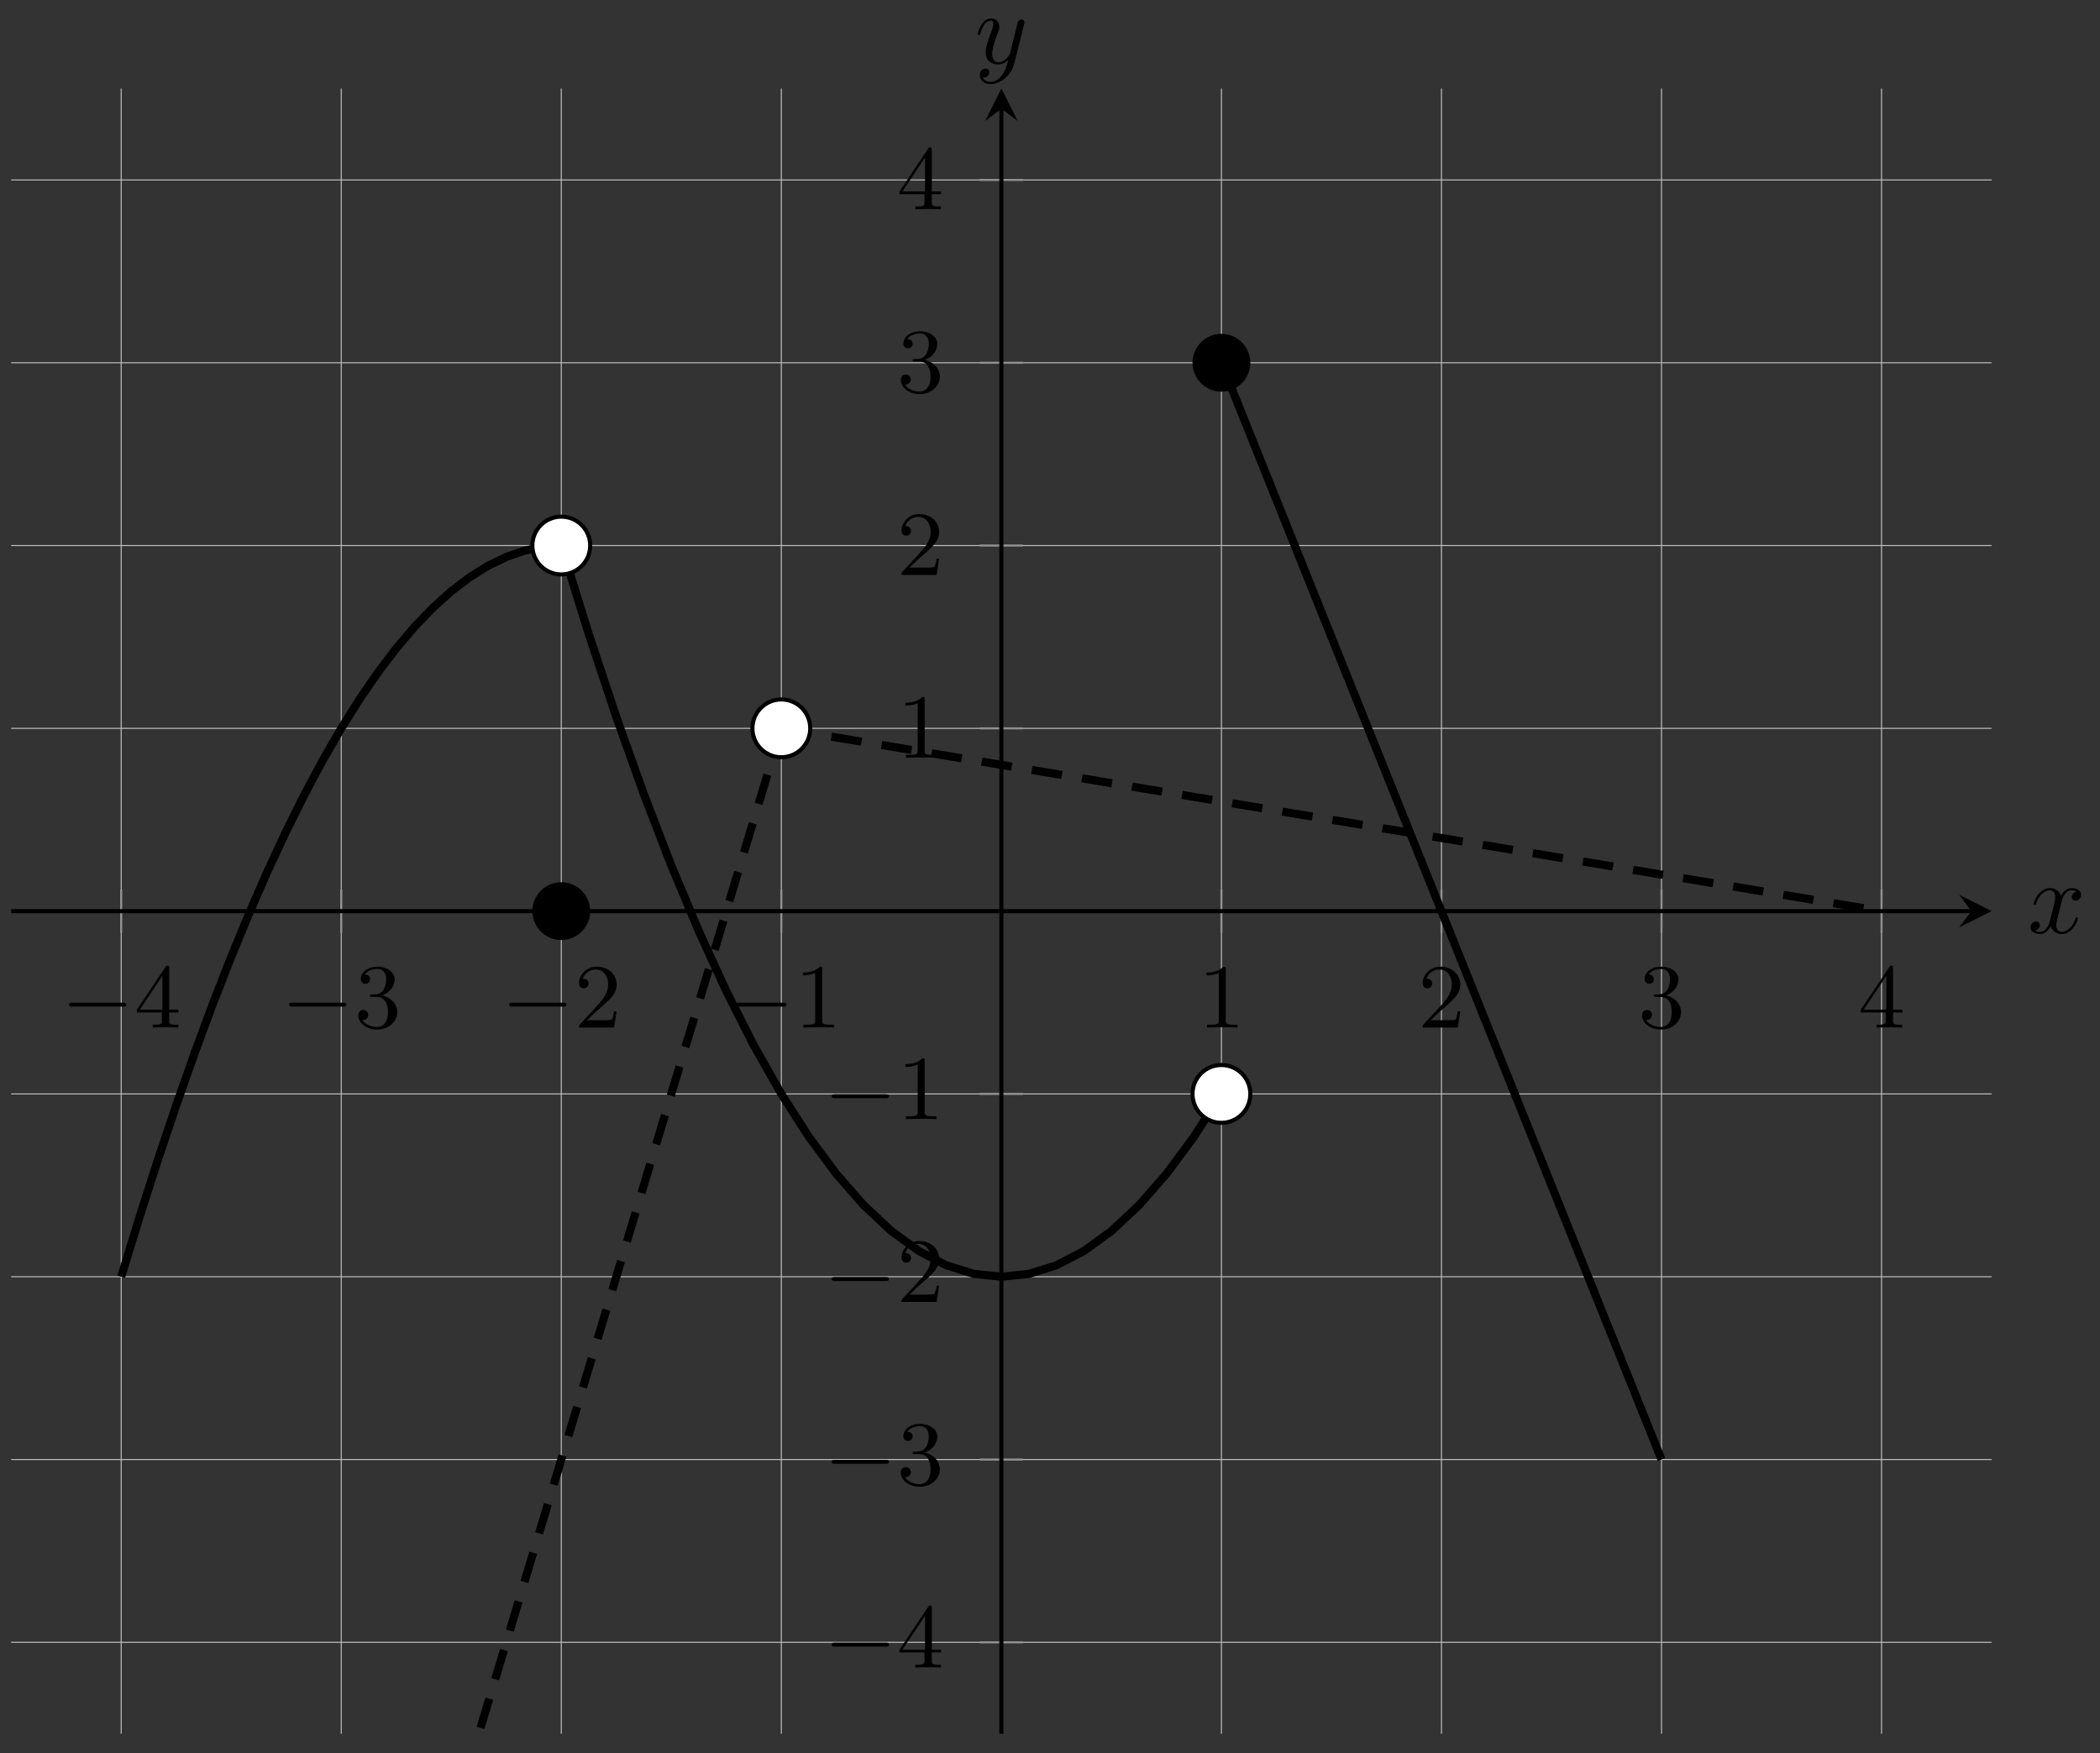 <svg xmlns="http://www.w3.org/2000/svg" xmlns:xlink="http://www.w3.org/1999/xlink" version="1.1" width="206" height="172" viewBox="0 0 206 172">
<rect x="0" y="0" width="206" height="172" fill="#333333" stroke="none"/>
<defs>
<path id="font_1_1" d="M.675 .229C.693 .229 .712 .229 .712 .251 .712 .272 .692 .272 .675 .272H.123C.106 .272 .086 .272 .086 .251 .086 .229 .105 .229 .123 .229H.675Z"/>
<path id="font_2_4" d="M.029 .196V.165H.302V.079C.302 .042 .299 .031 .224 .031H.202V0C.265 .003 .335 .003 .342 .003 .347 .003 .419 .003 .482 0V.031H.46C.385 .031 .382 .042 .382 .079V.165H.484V.196H.382V.65C.382 .67 .382 .677 .363 .677 .351 .677 .35 .676 .341 .662L.029 .196M.061 .196 .308 .566V.196H.061Z"/>
<path id="font_2_3" d="M.305 .352C.398 .387 .442 .46 .442 .529 .442 .606 .357 .666 .253 .666 .149 .666 .071 .607 .071 .531 .071 .498 .093 .479 .122 .479 .151 .479 .172 .5 .172 .529 .172 .564 .148 .579 .114 .579 .14 .621 .201 .641 .25 .641 .333 .641 .349 .575 .349 .528 .349 .498 .343 .45 .318 .412 .287 .367 .252 .365 .223 .363 .198 .361 .196 .361 .188 .361 .179 .36 .171 .359 .171 .348 .171 .335 .179 .335 .196 .335H.243C.33 .335 .368 .265 .368 .169 .368 .041 .3 .006 .249 .006 .23 .006 .133 .011 .088 .084 .124 .079 .152 .104 .152 .138 .152 .171 .127 .192 .098 .192 .073 .192 .043 .177 .043 .135 .043 .046 .136-.022 .252-.022 .377-.022 .47 .067 .47 .169 .47 .257 .401 .331 .305 .352Z"/>
<path id="font_2_2" d="M.462 .177H.434C.432 .164 .424 .105 .411 .089 .405 .08 .336 .08 .316 .08H.138L.237 .174C.401 .316 .462 .369 .462 .471 .462 .586 .367 .666 .244 .666 .129 .666 .051 .575 .051 .484 .051 .434 .094 .429 .103 .429 .125 .429 .155 .445 .155 .481 .155 .511 .134 .533 .103 .533 .098 .533 .095 .533 .091 .532 .115 .603 .179 .635 .233 .635 .335 .635 .37 .54 .37 .471 .37 .369 .293 .286 .245 .234L.062 .036C.051 .025 .051 .023 .051 0H.434L.462 .177Z"/>
<path id="font_2_1" d="M.304 .639C.304 .664 .303 .666 .278 .666 .216 .602 .124 .602 .093 .602V.571C.112 .571 .173 .571 .227 .597V.08C.227 .043 .224 .031 .131 .031H.099V0C.135 .003 .224 .003 .265 .003 .306 .003 .396 .003 .432 0V.031H.4C.307 .031 .304 .043 .304 .08V.639Z"/>
<clipPath id="clip_3">
<path transform="matrix(1,0,0,-1,1.096,179.044)" d="M0 8.966H194.268V170.356H0Z"/>
</clipPath>
<path id="font_4_1" d="M.334 .302C.34 .328 .363 .42 .433 .42 .438 .42 .462 .42 .483 .407 .455 .402 .435 .377 .435 .353 .435 .337 .446 .318 .473 .318 .495 .318 .527 .336 .527 .376 .527 .428 .468 .442 .434 .442 .376 .442 .341 .389 .329 .366 .304 .432 .25 .442 .221 .442 .117 .442 .06 .313 .06 .288 .06 .278 .07 .278 .072 .278 .08 .278 .083 .28 .085 .289 .119 .395 .185 .42 .219 .42 .238 .42 .273 .411 .273 .353 .273 .322 .256 .255 .219 .115 .203 .053 .168 .011 .124 .011 .118 .011 .095 .011 .074 .024 .099 .029 .121 .05 .121 .078 .121 .105 .099 .113 .084 .113 .054 .113 .029 .087 .029 .055 .029 .009 .079-.011 .123-.011 .189-.011 .225 .059 .228 .065 .24 .028 .276-.011 .336-.011 .439-.011 .496 .118 .496 .143 .496 .153 .487 .153 .484 .153 .475 .153 .473 .149 .471 .142 .438 .035 .37 .011 .338 .011 .299 .011 .283 .043 .283 .077 .283 .099 .289 .121 .3 .165L.334 .302Z"/>
<path id="font_4_2" d="M.486 .381C.49 .395 .49 .397 .49 .404 .49 .422 .476 .431 .461 .431 .451 .431 .435 .425 .426 .41 .424 .405 .416 .374 .412 .356 .405 .33 .398 .303 .392 .276L.347 .096C.343 .081 .3 .011 .234 .011 .183 .011 .172 .055 .172 .092 .172 .138 .189 .2 .223 .288 .239 .329 .243 .34 .243 .36 .243 .405 .211 .442 .161 .442 .066 .442 .029 .297 .029 .288 .029 .278 .039 .278 .041 .278 .051 .278 .052 .28 .057 .296 .084 .39 .124 .42 .158 .42 .166 .42 .183 .42 .183 .388 .183 .363 .173 .337 .166 .318 .126 .212 .108 .155 .108 .108 .108 .019 .171-.011 .23-.011 .269-.011 .303 .006 .331 .034 .318-.018 .306-.067 .266-.12 .24-.154 .202-.183 .156-.183 .142-.183 .097-.18 .08-.141 .096-.141 .109-.141 .123-.129 .133-.12 .143-.107 .143-.088 .143-.057 .116-.053 .106-.053 .083-.053 .05-.069 .05-.118 .05-.168 .094-.205 .156-.205 .259-.205 .362-.114 .39-.001L.486 .381Z"/>
</defs>
<path transform="matrix(1,0,0,-1,1.096,179.044)" stroke-width=".1" stroke-linecap="butt" stroke-miterlimit="10" stroke-linejoin="miter" fill="none" stroke="#c0c0c0" d="M10.793 8.966V170.356M32.378 8.966V170.356M53.963 8.966V170.356M75.549 8.966V170.356M118.719 8.966V170.356M140.304 8.966V170.356M161.89 8.966V170.356M183.475 8.966V170.356"/>
<path transform="matrix(1,0,0,-1,1.096,179.044)" stroke-width=".1" stroke-linecap="butt" stroke-miterlimit="10" stroke-linejoin="miter" fill="none" stroke="#c0c0c0" d="M0 17.932H194.268M0 35.864H194.268M0 53.797H194.268M0 71.729H194.268M0 107.594H194.268M0 125.526H194.268M0 143.458H194.268M0 161.39H194.268"/>
<path transform="matrix(1,0,0,-1,1.096,179.044)" stroke-width=".199" stroke-linecap="butt" stroke-miterlimit="10" stroke-linejoin="miter" fill="none" stroke="#929292" d="M10.793 87.535V91.787M32.378 87.535V91.787M53.963 87.535V91.787M75.549 87.535V91.787M118.719 87.535V91.787M140.304 87.535V91.787M161.89 87.535V91.787M183.475 87.535V91.787"/>
<path transform="matrix(1,0,0,-1,1.096,179.044)" stroke-width=".199" stroke-linecap="butt" stroke-miterlimit="10" stroke-linejoin="miter" fill="none" stroke="#929292" d="M95.008 17.932H99.26M95.008 35.864H99.26M95.008 53.797H99.26M95.008 71.729H99.26M95.008 107.594H99.26M95.008 125.526H99.26M95.008 143.458H99.26M95.008 161.39H99.26"/>
<path transform="matrix(1,0,0,-1,1.096,179.044)" stroke-width=".399" stroke-linecap="butt" stroke-miterlimit="10" stroke-linejoin="miter" fill="none" stroke="#000000" d="M0 89.661H192.275"/>
<path transform="matrix(1,0,0,-1,193.381,89.377)" d="M1.993 0-1.196 1.594 0 0-1.196-1.594"/>
<path transform="matrix(1,0,0,-1,1.096,179.044)" stroke-width=".399" stroke-linecap="butt" stroke-miterlimit="10" stroke-linejoin="miter" fill="none" stroke="#000000" d="M97.134 8.966V168.364"/>
<path transform="matrix(0,-1,-1,-0,98.235,10.67)" d="M1.993 0-1.196 1.594 0 0-1.196-1.594"/>
<use data-text="&#x2212;" xlink:href="#font_1_1" transform="matrix(8.967,0,0,-8.967,6.001,100.802)"/>
<use data-text="4" xlink:href="#font_2_4" transform="matrix(8.967,0,0,-8.967,13.17,100.802)"/>
<use data-text="&#x2212;" xlink:href="#font_1_1" transform="matrix(8.967,0,0,-8.967,27.587,100.802)"/>
<use data-text="3" xlink:href="#font_2_3" transform="matrix(8.967,0,0,-8.967,34.756,100.802)"/>
<use data-text="&#x2212;" xlink:href="#font_1_1" transform="matrix(8.967,0,0,-8.967,49.175,100.802)"/>
<use data-text="2" xlink:href="#font_2_2" transform="matrix(8.967,0,0,-8.967,56.343,100.802)"/>
<use data-text="&#x2212;" xlink:href="#font_1_1" transform="matrix(8.967,0,0,-8.967,70.761,100.802)"/>
<use data-text="1" xlink:href="#font_2_1" transform="matrix(8.967,0,0,-8.967,77.929,100.802)"/>
<use data-text="1" xlink:href="#font_2_1" transform="matrix(8.967,0,0,-8.967,117.517,100.802)"/>
<use data-text="2" xlink:href="#font_2_2" transform="matrix(8.967,0,0,-8.967,139.103,100.802)"/>
<use data-text="3" xlink:href="#font_2_3" transform="matrix(8.967,0,0,-8.967,160.69,100.802)"/>
<use data-text="4" xlink:href="#font_2_4" transform="matrix(8.967,0,0,-8.967,182.276,100.802)"/>
<use data-text="&#x2212;" xlink:href="#font_1_1" transform="matrix(8.967,0,0,-8.967,80.813,163.585)"/>
<use data-text="4" xlink:href="#font_2_4" transform="matrix(8.967,0,0,-8.967,87.981,163.585)"/>
<use data-text="&#x2212;" xlink:href="#font_1_1" transform="matrix(8.967,0,0,-8.967,80.813,145.652)"/>
<use data-text="3" xlink:href="#font_2_3" transform="matrix(8.967,0,0,-8.967,87.981,145.652)"/>
<use data-text="&#x2212;" xlink:href="#font_1_1" transform="matrix(8.967,0,0,-8.967,80.813,127.718)"/>
<use data-text="2" xlink:href="#font_2_2" transform="matrix(8.967,0,0,-8.967,87.981,127.718)"/>
<use data-text="&#x2212;" xlink:href="#font_1_1" transform="matrix(8.967,0,0,-8.967,80.813,109.785)"/>
<use data-text="1" xlink:href="#font_2_1" transform="matrix(8.967,0,0,-8.967,87.981,109.785)"/>
<use data-text="1" xlink:href="#font_2_1" transform="matrix(8.967,0,0,-8.967,87.98,74.334)"/>
<use data-text="2" xlink:href="#font_2_2" transform="matrix(8.967,0,0,-8.967,87.98,56.4)"/>
<use data-text="3" xlink:href="#font_2_3" transform="matrix(8.967,0,0,-8.967,87.98,38.467)"/>
<use data-text="4" xlink:href="#font_2_4" transform="matrix(8.967,0,0,-8.967,87.98,20.533)"/>
<g clip-path="url(#clip_3)">
<path transform="matrix(1,0,0,-1,1.096,179.044)" stroke-width=".797" stroke-linecap="butt" stroke-miterlimit="10" stroke-linejoin="miter" fill="none" stroke="#000000" d="M10.793 53.797 12.591 59.65 14.39 65.253 16.189 70.608 17.988 75.714 19.786 80.571 21.585 85.178 23.384 89.537 25.183 93.646 26.982 97.506 28.78 101.118 30.579 104.48 32.378 107.593 34.177 110.458 35.975 113.073 37.774 115.439 39.573 117.556 41.372 119.424 43.17 121.043 44.969 122.412 46.768 123.533 48.567 124.405 50.365 125.028 52.164 125.401 53.963 125.526"/>
<path transform="matrix(1,0,0,-1,1.096,179.044)" stroke-width=".797" stroke-linecap="butt" stroke-miterlimit="10" stroke-linejoin="miter" fill="none" stroke="#000000" d="M53.963 125.526 56.661 116.84 59.36 108.714 62.058 101.149 64.756 94.144 67.454 87.7 70.152 81.816 72.85 76.492 75.549 71.729 78.247 67.526 80.945 63.884 83.643 60.802 86.341 58.28 89.039 56.318 91.737 54.918 94.436 54.077 97.134 53.797 99.832 54.077 102.53 54.918 105.228 56.318 107.926 58.28 110.625 60.802 113.323 63.884 116.021 67.526 118.719 71.729"/>
<path transform="matrix(1,0,0,-1,1.096,179.044)" stroke-width=".797" stroke-linecap="butt" stroke-dasharray="2.989,1.993" stroke-miterlimit="10" stroke-linejoin="miter" fill="none" stroke="#000000" d="M43.171 0 44.52 4.483 45.869 8.966 47.218 13.449 48.567 17.932 49.916 22.415 51.265 26.898 52.614 31.381 53.963 35.864 55.312 40.348 56.661 44.831 58.01 49.314 59.36 53.797 60.709 58.28 62.058 62.763 63.407 67.246 64.756 71.729 66.105 76.212 67.454 80.695 68.803 85.178 70.152 89.661 71.501 94.144 72.85 98.627 74.199 103.11 75.549 107.594"/>
<path transform="matrix(1,0,0,-1,1.096,179.044)" stroke-width=".797" stroke-linecap="butt" stroke-dasharray="2.989,1.993" stroke-miterlimit="10" stroke-linejoin="miter" fill="none" stroke="#000000" d="M75.549 107.594 80.045 106.846 84.542 106.099 89.039 105.352 93.536 104.605 98.033 103.858 102.53 103.11 107.027 102.363 111.524 101.616 116.021 100.869 120.518 100.122 125.015 99.375 129.512 98.627 134.009 97.88 138.506 97.133 143.002 96.386 147.499 95.639 151.996 94.891 156.493 94.144 160.99 93.397 165.487 92.65 169.984 91.903 174.481 91.156 178.978 90.408 183.475 89.661"/>
<path transform="matrix(1,0,0,-1,1.096,179.044)" stroke-width=".797" stroke-linecap="butt" stroke-miterlimit="10" stroke-linejoin="miter" fill="none" stroke="#000000" d="M118.719 143.458 120.518 138.975 122.317 134.492 124.115 130.009 125.914 125.526 127.713 121.043 129.512 116.56 131.31 112.077 133.109 107.594 134.908 103.111 136.707 98.628 138.506 94.145 140.304 89.662 142.103 85.178 143.902 80.695 145.701 76.212 147.499 71.729 149.298 67.246 151.097 62.763 152.896 58.28 154.694 53.797 156.493 49.314 158.292 44.831 160.091 40.348 161.889 35.865"/>
</g>
<use data-text="x" xlink:href="#font_4_1" transform="matrix(9.963,0,0,-9.963,198.893,91.522)"/>
<use data-text="y" xlink:href="#font_4_2" transform="matrix(9.963,0,0,-9.963,95.614,6.209)"/>
<path transform="matrix(1,0,0,-1,1.096,170.077)" d="M56.798 116.56C56.798 118.125 55.529 119.394 53.963 119.394 52.398 119.394 51.128 118.125 51.128 116.56 51.128 114.994 52.398 113.725 53.963 113.725 55.529 113.725 56.798 114.994 56.798 116.56ZM53.963 116.56" fill="#ffffff"/>
<path transform="matrix(1,0,0,-1,1.096,170.077)" stroke-width=".399" stroke-linecap="butt" stroke-miterlimit="10" stroke-linejoin="miter" fill="none" stroke="#000000" d="M56.798 116.56C56.798 118.125 55.529 119.394 53.963 119.394 52.398 119.394 51.128 118.125 51.128 116.56 51.128 114.994 52.398 113.725 53.963 113.725 55.529 113.725 56.798 114.994 56.798 116.56ZM53.963 116.56"/>
<path transform="matrix(1,0,0,-1,1.096,170.077)" d="M56.798 80.695C56.798 82.261 55.529 83.53 53.963 83.53 52.398 83.53 51.128 82.261 51.128 80.695 51.128 79.129 52.398 77.86 53.963 77.86 55.529 77.86 56.798 79.129 56.798 80.695ZM53.963 80.695"/>
<path transform="matrix(1,0,0,-1,1.096,170.077)" d="M78.383 98.627C78.383 100.193 77.114 101.462 75.549 101.462 73.983 101.462 72.714 100.193 72.714 98.627 72.714 97.062 73.983 95.793 75.549 95.793 77.114 95.793 78.383 97.062 78.383 98.627ZM75.549 98.627" fill="#ffffff"/>
<path transform="matrix(1,0,0,-1,1.096,170.077)" stroke-width=".399" stroke-linecap="butt" stroke-miterlimit="10" stroke-linejoin="miter" fill="none" stroke="#000000" d="M78.383 98.627C78.383 100.193 77.114 101.462 75.549 101.462 73.983 101.462 72.714 100.193 72.714 98.627 72.714 97.062 73.983 95.793 75.549 95.793 77.114 95.793 78.383 97.062 78.383 98.627ZM75.549 98.627"/>
<path transform="matrix(1,0,0,-1,1.096,170.077)" d="M121.554 62.763C121.554 64.329 120.285 65.598 118.719 65.598 117.153 65.598 115.884 64.329 115.884 62.763 115.884 61.197 117.153 59.928 118.719 59.928 120.285 59.928 121.554 61.197 121.554 62.763ZM118.719 62.763" fill="#ffffff"/>
<path transform="matrix(1,0,0,-1,1.096,170.077)" stroke-width=".399" stroke-linecap="butt" stroke-miterlimit="10" stroke-linejoin="miter" fill="none" stroke="#000000" d="M121.554 62.763C121.554 64.329 120.285 65.598 118.719 65.598 117.153 65.598 115.884 64.329 115.884 62.763 115.884 61.197 117.153 59.928 118.719 59.928 120.285 59.928 121.554 61.197 121.554 62.763ZM118.719 62.763"/>
<path transform="matrix(1,0,0,-1,1.096,170.077)" d="M121.554 134.492C121.554 136.058 120.285 137.327 118.719 137.327 117.153 137.327 115.884 136.058 115.884 134.492 115.884 132.926 117.153 131.657 118.719 131.657 120.285 131.657 121.554 132.926 121.554 134.492ZM118.719 134.492"/>
</svg>
